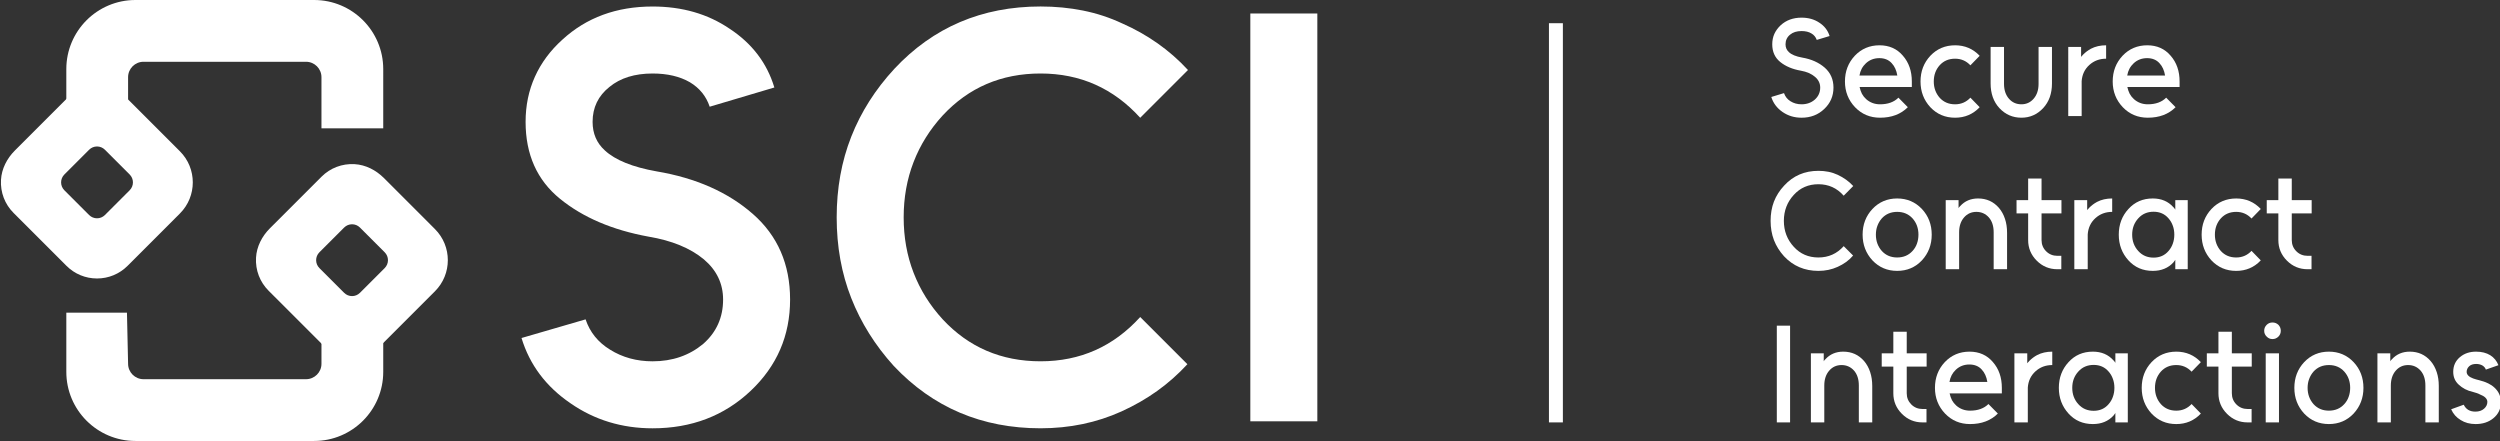 <?xml version="1.0" encoding="UTF-8"?><svg id="Capa_1" xmlns="http://www.w3.org/2000/svg" viewBox="0 0 2720.14 479.799"><rect x="0" y="0" width="2720.14" height="479.799" fill="#333333" stroke="none"/><defs><style>.cls-1{fill-rule:evenodd;}.cls-1,.cls-2{fill:#fff;stroke-width:0px;}</style></defs><path class="cls-2" d="m793.733,31.168c24.509,16.063,40.778,37.401,48.815,64.02l-70.36,20.918c-3.809-11.408-10.994-20.285-21.557-26.625-10.994-6.34-24.514-9.504-40.565-9.504-19.445,0-35.082,4.861-46.911,14.578-12.259,9.728-18.381,22.408-18.381,38.034,0,12.68,4.441,23.041,13.313,31.061,11.408,10.574,30.209,18.174,56.415,22.822,42.676,7.186,77.546,22.61,104.591,46.272,27.04,23.674,40.571,54.73,40.571,93.183,0,39.305-14.372,72.483-43.103,99.529-28.742,27.045-64.244,40.565-106.495,40.565-33.391,0-63.18-9.084-89.38-27.258-26.625-18.163-44.374-41.837-53.245-70.994l69.722-20.285c4.648,13.946,13.52,24.94,26.625,32.965,13.52,8.457,28.944,12.68,46.278,12.68,21.551,0,39.932-6.34,55.149-19.02,14.36-12.679,21.557-28.736,21.557-48.182,0-17.322-6.973-31.901-20.918-43.74-14.803-12.255-34.87-20.487-60.218-24.721-39.305-7.18-71.425-20.913-96.353-41.198-24.939-20.286-37.401-48.177-37.401-83.673,0-17.749,3.377-34.119,10.143-49.123,6.754-14.998,16.69-28.412,29.795-40.252,26.194-24.088,58.947-36.135,98.252-36.135,32.108,0,59.999,8.037,83.667,24.094l-.006-.011Z"/><path class="cls-2" d="m1178.49,11.515c14.8,2.957,28.95,7.606,42.47,13.94,13.52,5.925,26.31,13.105,38.36,21.557,12.04,8.462,23.14,18.174,33.28,29.157l-51.98,51.979c-29.16-32.108-65.29-48.176-108.4-48.176-42.69,0-78.19,15.211-106.49,45.634-13.95,15.216-24.52,32.119-31.697,50.713-7.191,18.6-10.781,38.667-10.781,60.223s3.59,41.63,10.781,60.218c7.177,18.6,17.747,35.497,31.697,50.713,28.3,30.429,63.8,45.64,106.49,45.64,43.1,0,79.23-16.057,108.4-48.182l51.34,51.346c-10.14,10.994-21.13,20.711-32.96,29.162-11.84,8.457-24.72,15.845-38.66,22.184-27.05,12.255-56.42,18.382-88.11,18.382-63.82,0-117.07-22.599-159.743-67.824-20.285-22.397-35.715-47.011-46.272-73.849-10.574-26.833-15.85-56.101-15.85-87.795s5.276-60.957,15.85-87.795c10.557-26.833,26.194-51.447,46.905-73.85,42.25-45.214,95.29-67.829,159.11-67.829,16.05,0,31.47,1.49,46.27,4.441l-.01.011Z"/><path class="cls-2" d="m1360.43,14.679h72.9v443.725h-72.9V14.679Z"/><path class="cls-2" d="m341.775,479.799h-194.414c-41.534,0-75.204-33.671-75.204-75.205v-64.413h65.975l1.232,55.609c0,9.28,7.521,16.802,16.802,16.802h176.805c9.28,0,16.802-7.522,16.802-16.802v-55.609h67.207v64.413c0,41.534-33.671,75.205-75.205,75.205Z"/><path class="cls-2" d="m416.98,139.619h-67.207v-55.609c0-9.28-7.522-16.802-16.802-16.802h-176.805c-9.281,0-16.802,7.522-16.802,16.802v55.609h-67.207v-64.407C72.157,33.672,105.827.001,147.367.001h194.408C383.309.001,416.986,33.672,416.986,75.212l-.006,64.407Z"/><path class="cls-2" d="m105.559,302.999c-12.568,0-24.385-4.895-33.262-13.783l-57.513-57.513c-9.527-9.509-14.466-22.396-13.705-35.972.678-12.109,6.508-23.36,15.088-31.935l56.135-56.129c9.515-9.521,22.408-14.461,35.984-13.699,12.103.678,23.343,6.508,31.918,15.082l55.541,55.541c18.701,18.695,18.701,49.011,0,67.712l-56.924,56.924c-8.877,8.883-20.689,13.778-33.257,13.778l-.005-.006Zm-35.519-95.961l26.928,26.928c4.744,4.744,12.439,4.744,17.183,0l26.928-26.928c4.743-4.743,4.743-12.439,0-17.182l-26.928-26.928c-4.744-4.744-12.439-4.744-17.183,0l-26.928,26.928c-4.744,4.743-4.744,12.439,0,17.182Z"/><path class="cls-2" d="m383.046,387.647c-12.568,0-24.385-4.895-33.262-13.783l-57.513-57.513c-9.526-9.515-14.466-22.402-13.704-35.978.677-12.109,6.508-23.36,15.088-31.935l56.135-56.129c9.515-9.521,22.408-14.461,35.983-13.699,12.103.678,23.344,6.508,31.918,15.082l55.541,55.542c18.701,18.694,18.701,49.01,0,67.711l-56.924,56.924c-8.877,8.883-20.689,13.778-33.256,13.778h-.006Zm-35.519-95.961l26.928,26.928c4.743,4.743,12.439,4.743,17.182,0l26.928-26.928c4.744-4.744,4.744-12.439,0-17.183l-26.928-26.927c-4.743-4.744-12.439-4.744-17.182,0l-26.928,26.927c-4.744,4.744-4.744,12.439,0,17.183Z"/><path class="cls-2" d="m1960.19,19.203c7.42,0,13.83,1.804,19.25,5.413,5.61,3.609,9.37,8.471,11.27,14.585l-13.98,4.21c-1.1-3.108-3.06-5.463-5.87-7.067-2.8-1.704-6.36-2.556-10.67-2.556-5.21,0-9.37,1.303-12.48,3.91-3.31,2.707-4.96,6.215-4.96,10.526,0,3.408,1.2,6.215,3.61,8.42,2.9,2.807,7.76,4.812,14.58,6.015,9.92,1.704,18.09,5.363,24.51,10.977,6.32,5.614,9.47,12.831,9.47,21.653,0,9.222-3.36,16.991-10.07,23.306-6.62,6.315-14.84,9.473-24.66,9.473-7.72,0-14.59-2.055-20.6-6.165-6.12-4.21-10.23-9.673-12.33-16.39l13.83-4.21c1.31,3.809,3.66,6.767,7.07,8.872,3.51,2.205,7.52,3.308,12.03,3.308,5.71,0,10.52-1.704,14.43-5.113,3.91-3.508,5.87-7.869,5.87-13.081,0-4.612-1.91-8.521-5.72-11.729-3.91-3.308-8.97-5.513-15.18-6.616-9.22-1.604-16.74-4.761-22.56-9.473-5.81-4.711-8.72-11.127-8.72-19.247,0-4.11.75-7.869,2.26-11.277,1.6-3.508,3.91-6.666,6.91-9.473,6.02-5.513,13.59-8.27,22.71-8.27Z"/><path class="cls-2" d="m2080.17,94.686h-56.83c.6,2.707,1.45,5.163,2.55,7.368,1.21,2.205,2.76,4.16,4.66,5.864,4.21,3.709,9.23,5.564,15.04,5.564,8.52,0,15.19-2.406,20-7.218l10.22,10.375c-7.61,7.619-17.69,11.428-30.22,11.428-10.83,0-19.9-3.809-27.21-11.428-7.32-7.718-10.98-17.041-10.98-27.967,0-11.027,3.56-20.349,10.67-27.968,7.22-7.619,16.19-11.428,26.92-11.428,10.53,0,19,3.759,25.41,11.277,6.52,7.418,9.77,16.791,9.77,28.118v6.014Zm-35.33-31.426c-5.71,0-10.58,1.854-14.59,5.563-3.81,3.509-6.16,7.969-7.06,13.382h41.2c-.91-5.614-2.96-10.125-6.17-13.533-3.31-3.609-7.77-5.413-13.38-5.413Z"/><path class="cls-2" d="m2127.22,49.276c10.63,0,19.55,3.809,26.77,11.428l-10.08,10.375c-4.51-4.812-10.07-7.217-16.69-7.217-6.82,0-12.38,2.356-16.69,7.067-4.31,4.812-6.47,10.726-6.47,17.743,0,6.916,2.16,12.831,6.47,17.743,4.31,4.711,9.87,7.067,16.69,7.067,6.62,0,12.18-2.406,16.69-7.218l10.08,10.375c-7.22,7.619-16.14,11.428-26.77,11.428-10.73,0-19.7-3.809-26.92-11.428-7.11-7.718-10.67-17.041-10.67-27.967,0-11.027,3.56-20.349,10.67-27.968,7.22-7.619,16.19-11.428,26.92-11.428Z"/><path class="cls-2" d="m2165.9,51.08h14.58v40.148c0,6.716,1.81,12.129,5.41,16.239,3.51,4.01,8.02,6.015,13.54,6.015,5.31,0,9.72-2.005,13.23-6.015,3.61-4.11,5.41-9.523,5.41-16.239v-40.148h14.59v39.696c0,11.026-3.21,19.998-9.63,26.915-6.51,6.917-14.38,10.375-23.6,10.375-9.43,0-17.4-3.458-23.91-10.375-6.42-6.917-9.62-15.889-9.62-26.915v-39.696Z"/><path class="cls-2" d="m2250.37,51.08h13.98v10.826c.31-.401.66-.802,1.06-1.203.4-.501.8-.952,1.2-1.353,2.51-2.506,5.31-4.611,8.42-6.315,4.81-2.506,10.33-3.759,16.54-3.759v14.585c-7.12,0-13.18,2.256-18.19,6.766-5.12,4.611-7.92,10.526-8.42,17.743v37.892h-14.59V51.08Z"/><path class="cls-2" d="m2371.51,94.686h-56.84c.6,2.707,1.45,5.163,2.55,7.368,1.21,2.205,2.76,4.16,4.67,5.864,4.21,3.709,9.22,5.564,15.03,5.564,8.52,0,15.19-2.406,20-7.218l10.23,10.375c-7.62,7.619-17.7,11.428-30.23,11.428-10.82,0-19.9-3.809-27.21-11.428-7.32-7.718-10.98-17.041-10.98-27.967,0-11.027,3.56-20.349,10.68-27.968,7.21-7.619,16.18-11.428,26.91-11.428,10.53,0,19,3.759,25.41,11.277,6.52,7.418,9.78,16.791,9.78,28.118v6.014Zm-35.34-31.426c-5.71,0-10.58,1.854-14.59,5.563-3.8,3.509-6.16,7.969-7.06,13.382h41.2c-.9-5.614-2.96-10.125-6.17-13.533-3.31-3.609-7.77-5.413-13.38-5.413Z"/><path class="cls-2" d="m1978.53,185.87c3.81,0,7.47.351,10.98,1.052,3.51.702,6.87,1.805,10.07,3.308,3.21,1.504,6.22,3.258,9.03,5.263,2.8,2.005,5.41,4.311,7.82,6.917l-10.38,10.525c-7.32-8.32-16.49-12.48-27.52-12.48-10.82,0-19.74,3.86-26.76,11.578-3.61,3.91-6.32,8.22-8.12,12.932-1.81,4.711-2.71,9.823-2.71,15.337s.9,10.626,2.71,15.337c1.8,4.711,4.51,9.022,8.12,12.931,7.02,7.719,15.94,11.578,26.76,11.578,11.03,0,20.2-4.11,27.52-12.33l10.22,10.225c-2.3,2.707-4.86,5.062-7.66,7.067-2.81,2.005-5.87,3.759-9.18,5.263-6.41,2.907-13.38,4.361-20.9,4.361-15.03,0-27.51-5.313-37.44-15.939-4.81-5.313-8.47-11.177-10.97-17.593-2.41-6.415-3.61-13.382-3.61-20.9,0-7.619,1.2-14.586,3.61-20.901,2.5-6.415,6.21-12.23,11.12-17.442,9.83-10.726,22.26-16.089,37.29-16.089Z"/><path class="cls-2" d="m2064.23,230.528c-6.82,0-12.38,2.356-16.69,7.067-2.11,2.406-3.71,5.113-4.82,8.12-1.1,2.907-1.65,6.115-1.65,9.623,0,6.917,2.15,12.831,6.47,17.743,4.31,4.712,9.87,7.067,16.69,7.067s12.38-2.355,16.69-7.067c2.2-2.406,3.81-5.062,4.81-7.969,1.1-3.007,1.65-6.265,1.65-9.774,0-7.017-2.15-12.931-6.46-17.743-4.31-4.711-9.88-7.067-16.69-7.067Zm0-14.585c10.72,0,19.69,3.809,26.91,11.427,7.12,7.619,10.68,16.941,10.68,27.968,0,10.927-3.56,20.249-10.68,27.968-7.22,7.618-16.19,11.428-26.91,11.428s-19.7-3.81-26.92-11.428c-7.12-7.719-10.68-17.041-10.68-27.968,0-11.027,3.56-20.349,10.68-27.968,7.22-7.618,16.19-11.427,26.92-11.427Z"/><path class="cls-2" d="m2183.8,292.929h-14.58v-40.147c0-6.817-1.76-12.23-5.27-16.239-3.6-4.01-8.12-6.015-13.53-6.015s-9.87,2.005-13.38,6.015c-3.61,4.11-5.41,9.523-5.41,16.239v40.147h-14.59v-75.182h13.98v8.721c.2-.501.46-.902.76-1.203.4-.401.75-.751,1.05-1.052,5.01-5.514,11.48-8.27,19.4-8.27,9.22,0,16.79,3.408,22.7,10.225,2.91,3.408,5.11,7.417,6.62,12.029,1.5,4.511,2.25,9.523,2.25,15.036v39.696Z"/><path class="cls-2" d="m2206.74,194.29h14.58v23.457h21.66v14.435h-21.66v29.02c0,4.812,1.66,8.872,4.97,12.18,3.3,3.308,7.36,4.962,12.18,4.962h4.36v14.585h-4.36c-8.72,0-16.19-3.107-22.41-9.322-6.21-6.215-9.32-13.683-9.32-22.405v-29.02h-12.63v-14.435h12.63v-23.457Z"/><path class="cls-2" d="m2256.98,217.747h13.98v10.826c.3-.401.65-.802,1.06-1.203.4-.501.8-.952,1.2-1.353,2.5-2.506,5.31-4.611,8.42-6.315,4.81-2.506,10.32-3.759,16.54-3.759v14.585c-7.12,0-13.18,2.256-18.2,6.766-5.11,4.612-7.91,10.526-8.42,17.743v37.892h-14.58v-75.182Z"/><path class="cls-2" d="m2366.84,217.747h13.53v75.182h-13.53v-10.224c-.3.501-.66,1.002-1.06,1.503-.3.501-.65.952-1.05,1.353-5.61,6.115-13.08,9.173-22.4,9.173-10.73,0-19.55-3.81-26.47-11.428-7.01-7.719-10.52-17.041-10.52-27.968,0-11.027,3.51-20.349,10.52-27.968,6.92-7.618,15.74-11.427,26.47-11.427,9.32,0,16.79,3.157,22.4,9.473.5.401.9.852,1.2,1.353.31.501.61.952.91,1.353v-10.375Zm-23.61,12.631c-6.82,0-12.38,2.406-16.69,7.217-4.41,4.812-6.62,10.726-6.62,17.743s2.21,12.932,6.62,17.743c4.31,4.812,9.87,7.218,16.69,7.218,6.72,0,12.13-2.406,16.24-7.218,2.1-2.406,3.66-5.062,4.66-7.969,1.1-3.007,1.65-6.265,1.65-9.774,0-3.609-.55-6.866-1.65-9.773-1-2.908-2.56-5.564-4.66-7.97-4.11-4.811-9.52-7.217-16.24-7.217Z"/><path class="cls-2" d="m2433.09,215.943c10.62,0,19.55,3.809,26.76,11.427l-10.07,10.376c-4.51-4.812-10.08-7.218-16.69-7.218-6.82,0-12.38,2.356-16.69,7.067-4.31,4.812-6.47,10.726-6.47,17.743,0,6.917,2.16,12.831,6.47,17.743,4.31,4.712,9.87,7.067,16.69,7.067,6.61,0,12.18-2.406,16.69-7.217l10.07,10.375c-7.21,7.618-16.14,11.428-26.76,11.428-10.73,0-19.7-3.81-26.92-11.428-7.11-7.719-10.67-17.041-10.67-27.968,0-11.027,3.56-20.349,10.67-27.968,7.22-7.618,16.19-11.427,26.92-11.427Z"/><path class="cls-2" d="m2478.98,194.29h14.59v23.457h21.65v14.435h-21.65v29.02c0,4.812,1.65,8.872,4.96,12.18,3.31,3.308,7.37,4.962,12.18,4.962h4.36v14.585h-4.36c-8.72,0-16.19-3.107-22.41-9.322-6.21-6.215-9.32-13.683-9.32-22.405v-29.02h-12.63v-14.435h12.63v-23.457Z"/><path class="cls-2" d="m1933.27,459.596v-105.255h14.44v105.255h-14.44Z"/><path class="cls-2" d="m2037.11,459.596h-14.59v-40.147c0-6.817-1.75-12.23-5.26-16.24-3.61-4.009-8.12-6.014-13.53-6.014s-9.88,2.005-13.38,6.014c-3.61,4.11-5.42,9.523-5.42,16.24v40.147h-14.58v-75.182h13.98v8.721c.2-.501.45-.902.75-1.203.4-.401.75-.752,1.05-1.053,5.02-5.513,11.48-8.27,19.4-8.27,9.22,0,16.79,3.409,22.71,10.225,2.9,3.408,5.11,7.418,6.61,12.029,1.51,4.511,2.26,9.523,2.26,15.037v39.696Z"/><path class="cls-2" d="m2060.05,360.957h14.58v23.457h21.65v14.435h-21.65v29.02c0,4.812,1.66,8.872,4.96,12.18,3.31,3.308,7.37,4.962,12.18,4.962h4.36v14.585h-4.36c-8.72,0-16.19-3.108-22.4-9.323-6.22-6.215-9.32-13.683-9.32-22.404v-29.02h-12.63v-14.435h12.63v-23.457Z"/><path class="cls-2" d="m2178.12,428.019h-56.84c.6,2.707,1.45,5.163,2.56,7.368,1.2,2.206,2.75,4.16,4.66,5.864,4.21,3.709,9.22,5.564,15.03,5.564,8.52,0,15.19-2.406,20-7.218l10.23,10.376c-7.62,7.618-17.7,11.427-30.23,11.427-10.82,0-19.89-3.809-27.21-11.427-7.32-7.719-10.98-17.042-10.98-27.968,0-11.027,3.56-20.349,10.68-27.968,7.21-7.618,16.19-11.428,26.91-11.428,10.53,0,19,3.759,25.41,11.278,6.52,7.418,9.78,16.79,9.78,28.118v6.014Zm-35.34-31.426c-5.71,0-10.57,1.855-14.58,5.564-3.81,3.508-6.17,7.969-7.07,13.382h41.2c-.9-5.613-2.96-10.124-6.17-13.533-3.3-3.608-7.76-5.413-13.38-5.413Z"/><path class="cls-2" d="m2191.78,384.414h13.99v10.826c.3-.401.65-.802,1.05-1.203.4-.501.8-.952,1.2-1.353,2.51-2.506,5.31-4.611,8.42-6.316,4.81-2.506,10.33-3.759,16.54-3.759v14.586c-7.12,0-13.18,2.255-18.19,6.766-5.11,4.611-7.92,10.526-8.42,17.743v37.892h-14.59v-75.182Z"/><path class="cls-2" d="m2301.64,384.414h13.53v75.182h-13.53v-10.225c-.3.501-.65,1.003-1.05,1.504-.3.501-.65.952-1.06,1.353-5.61,6.115-13.08,9.172-22.4,9.172-10.73,0-19.55-3.809-26.46-11.427-7.02-7.719-10.53-17.042-10.53-27.968,0-11.027,3.51-20.349,10.53-27.968,6.91-7.618,15.73-11.428,26.46-11.428,9.32,0,16.79,3.158,22.4,9.473.51.401.91.852,1.21,1.354.3.501.6.952.9,1.353v-10.375Zm-23.61,12.63c-6.81,0-12.38,2.406-16.69,7.218-4.41,4.812-6.61,10.726-6.61,17.743s2.2,12.931,6.61,17.743c4.31,4.812,9.88,7.217,16.69,7.217,6.72,0,12.13-2.405,16.24-7.217,2.11-2.406,3.66-5.062,4.66-7.969,1.11-3.008,1.66-6.266,1.66-9.774,0-3.609-.55-6.867-1.66-9.774-1-2.907-2.55-5.563-4.66-7.969-4.11-4.812-9.52-7.218-16.24-7.218Z"/><path class="cls-2" d="m2367.89,382.609c10.63,0,19.55,3.81,26.77,11.428l-10.08,10.375c-4.51-4.811-10.07-7.217-16.69-7.217-6.82,0-12.38,2.355-16.69,7.067-4.31,4.812-6.46,10.726-6.46,17.743,0,6.917,2.15,12.831,6.46,17.743,4.31,4.711,9.87,7.067,16.69,7.067,6.62,0,12.18-2.406,16.69-7.218l10.08,10.376c-7.22,7.618-16.14,11.427-26.77,11.427-10.72,0-19.7-3.809-26.91-11.427-7.12-7.719-10.68-17.042-10.68-27.968,0-11.027,3.56-20.349,10.68-27.968,7.21-7.618,16.19-11.428,26.91-11.428Z"/><path class="cls-2" d="m2413.78,360.957h14.59v23.457h21.65v14.435h-21.65v29.02c0,4.812,1.65,8.872,4.96,12.18,3.31,3.308,7.37,4.962,12.18,4.962h4.36v14.585h-4.36c-8.72,0-16.19-3.108-22.4-9.323-6.22-6.215-9.33-13.683-9.33-22.404v-29.02h-12.63v-14.435h12.63v-23.457Z"/><path class="cls-2" d="m2465.23,459.596v-75.182h14.43v75.182h-14.43Zm16.39-99.692c0,2.506-.86,4.612-2.56,6.316-1.8,1.804-3.96,2.706-6.47,2.706s-4.61-.902-6.31-2.706c-1.81-1.704-2.71-3.81-2.71-6.316s.9-4.661,2.71-6.465c1.7-1.704,3.81-2.556,6.31-2.556s4.67.852,6.47,2.556c1.7,1.804,2.56,3.959,2.56,6.465Z"/><path class="cls-2" d="m2533.97,397.195c-6.82,0-12.38,2.355-16.69,7.067-2.11,2.406-3.71,5.112-4.81,8.12-1.11,2.907-1.66,6.114-1.66,9.623,0,6.917,2.16,12.831,6.47,17.743,4.31,4.711,9.87,7.067,16.69,7.067s12.38-2.356,16.69-7.067c2.2-2.406,3.81-5.062,4.81-7.969,1.1-3.008,1.65-6.266,1.65-9.774,0-7.017-2.15-12.931-6.46-17.743-4.31-4.712-9.88-7.067-16.69-7.067Zm0-14.586c10.72,0,19.7,3.81,26.91,11.428,7.12,7.619,10.68,16.941,10.68,27.968,0,10.926-3.56,20.249-10.68,27.968-7.21,7.618-16.19,11.427-26.91,11.427s-19.7-3.809-26.92-11.427c-7.11-7.719-10.67-17.042-10.67-27.968,0-11.027,3.56-20.349,10.67-27.968,7.22-7.618,16.19-11.428,26.92-11.428Z"/><path class="cls-2" d="m2653.54,459.596h-14.58v-40.147c0-6.817-1.76-12.23-5.26-16.24-3.61-4.009-8.12-6.014-13.54-6.014s-9.87,2.005-13.38,6.014c-3.61,4.11-5.41,9.523-5.41,16.24v40.147h-14.59v-75.182h13.99v8.721c.2-.501.45-.902.75-1.203.4-.401.75-.752,1.05-1.053,5.01-5.513,11.48-8.27,19.4-8.27,9.22,0,16.79,3.409,22.7,10.225,2.91,3.408,5.11,7.418,6.62,12.029,1.5,4.511,2.25,9.523,2.25,15.037v39.696Z"/><path class="cls-2" d="m2718.43,397.345l-13.68,4.812c-.6-1.805-1.85-3.308-3.76-4.511-2-1.103-4.26-1.654-6.77-1.654-3.3,0-5.86.852-7.66,2.556-1.81,1.704-2.71,3.759-2.71,6.165.1,3.007,2.46,5.363,7.07,7.067,1.1.301,2.2.652,3.3,1.053,1.11.3,2.26.601,3.46.902,7.22,1.804,12.68,4.461,16.39,7.969,4.71,4.311,7.07,9.623,7.07,15.939,0,7.217-2.81,13.081-8.42,17.592-5.11,4.11-11.48,6.165-19.1,6.165-6.21,0-11.63-1.453-16.24-4.36-4.71-2.807-8.17-6.717-10.37-11.729l13.68-4.962c2.41,5.012,6.62,7.519,12.63,7.519,3.91,0,7.07-1.053,9.48-3.158,2.4-2.105,3.6-4.611,3.6-7.518-.1-3.308-2.75-5.965-7.97-7.97-1.1-.601-2.25-1.102-3.45-1.503-1.21-.401-2.56-.802-4.06-1.203-3.21-.702-6.17-1.754-8.88-3.158-2.6-1.403-4.86-3.007-6.76-4.812-4.01-3.608-6.02-8.27-6.02-13.983,0-6.516,2.41-11.829,7.22-15.939,4.71-4.01,10.58-6.015,17.59-6.015,6.12,0,11.28,1.304,15.49,3.91,4.11,2.606,7.07,6.215,8.87,10.826Z"/><path class="cls-1" d="m1685.34,459.596V25.253h15.16v434.343h-15.16Z"/></svg>